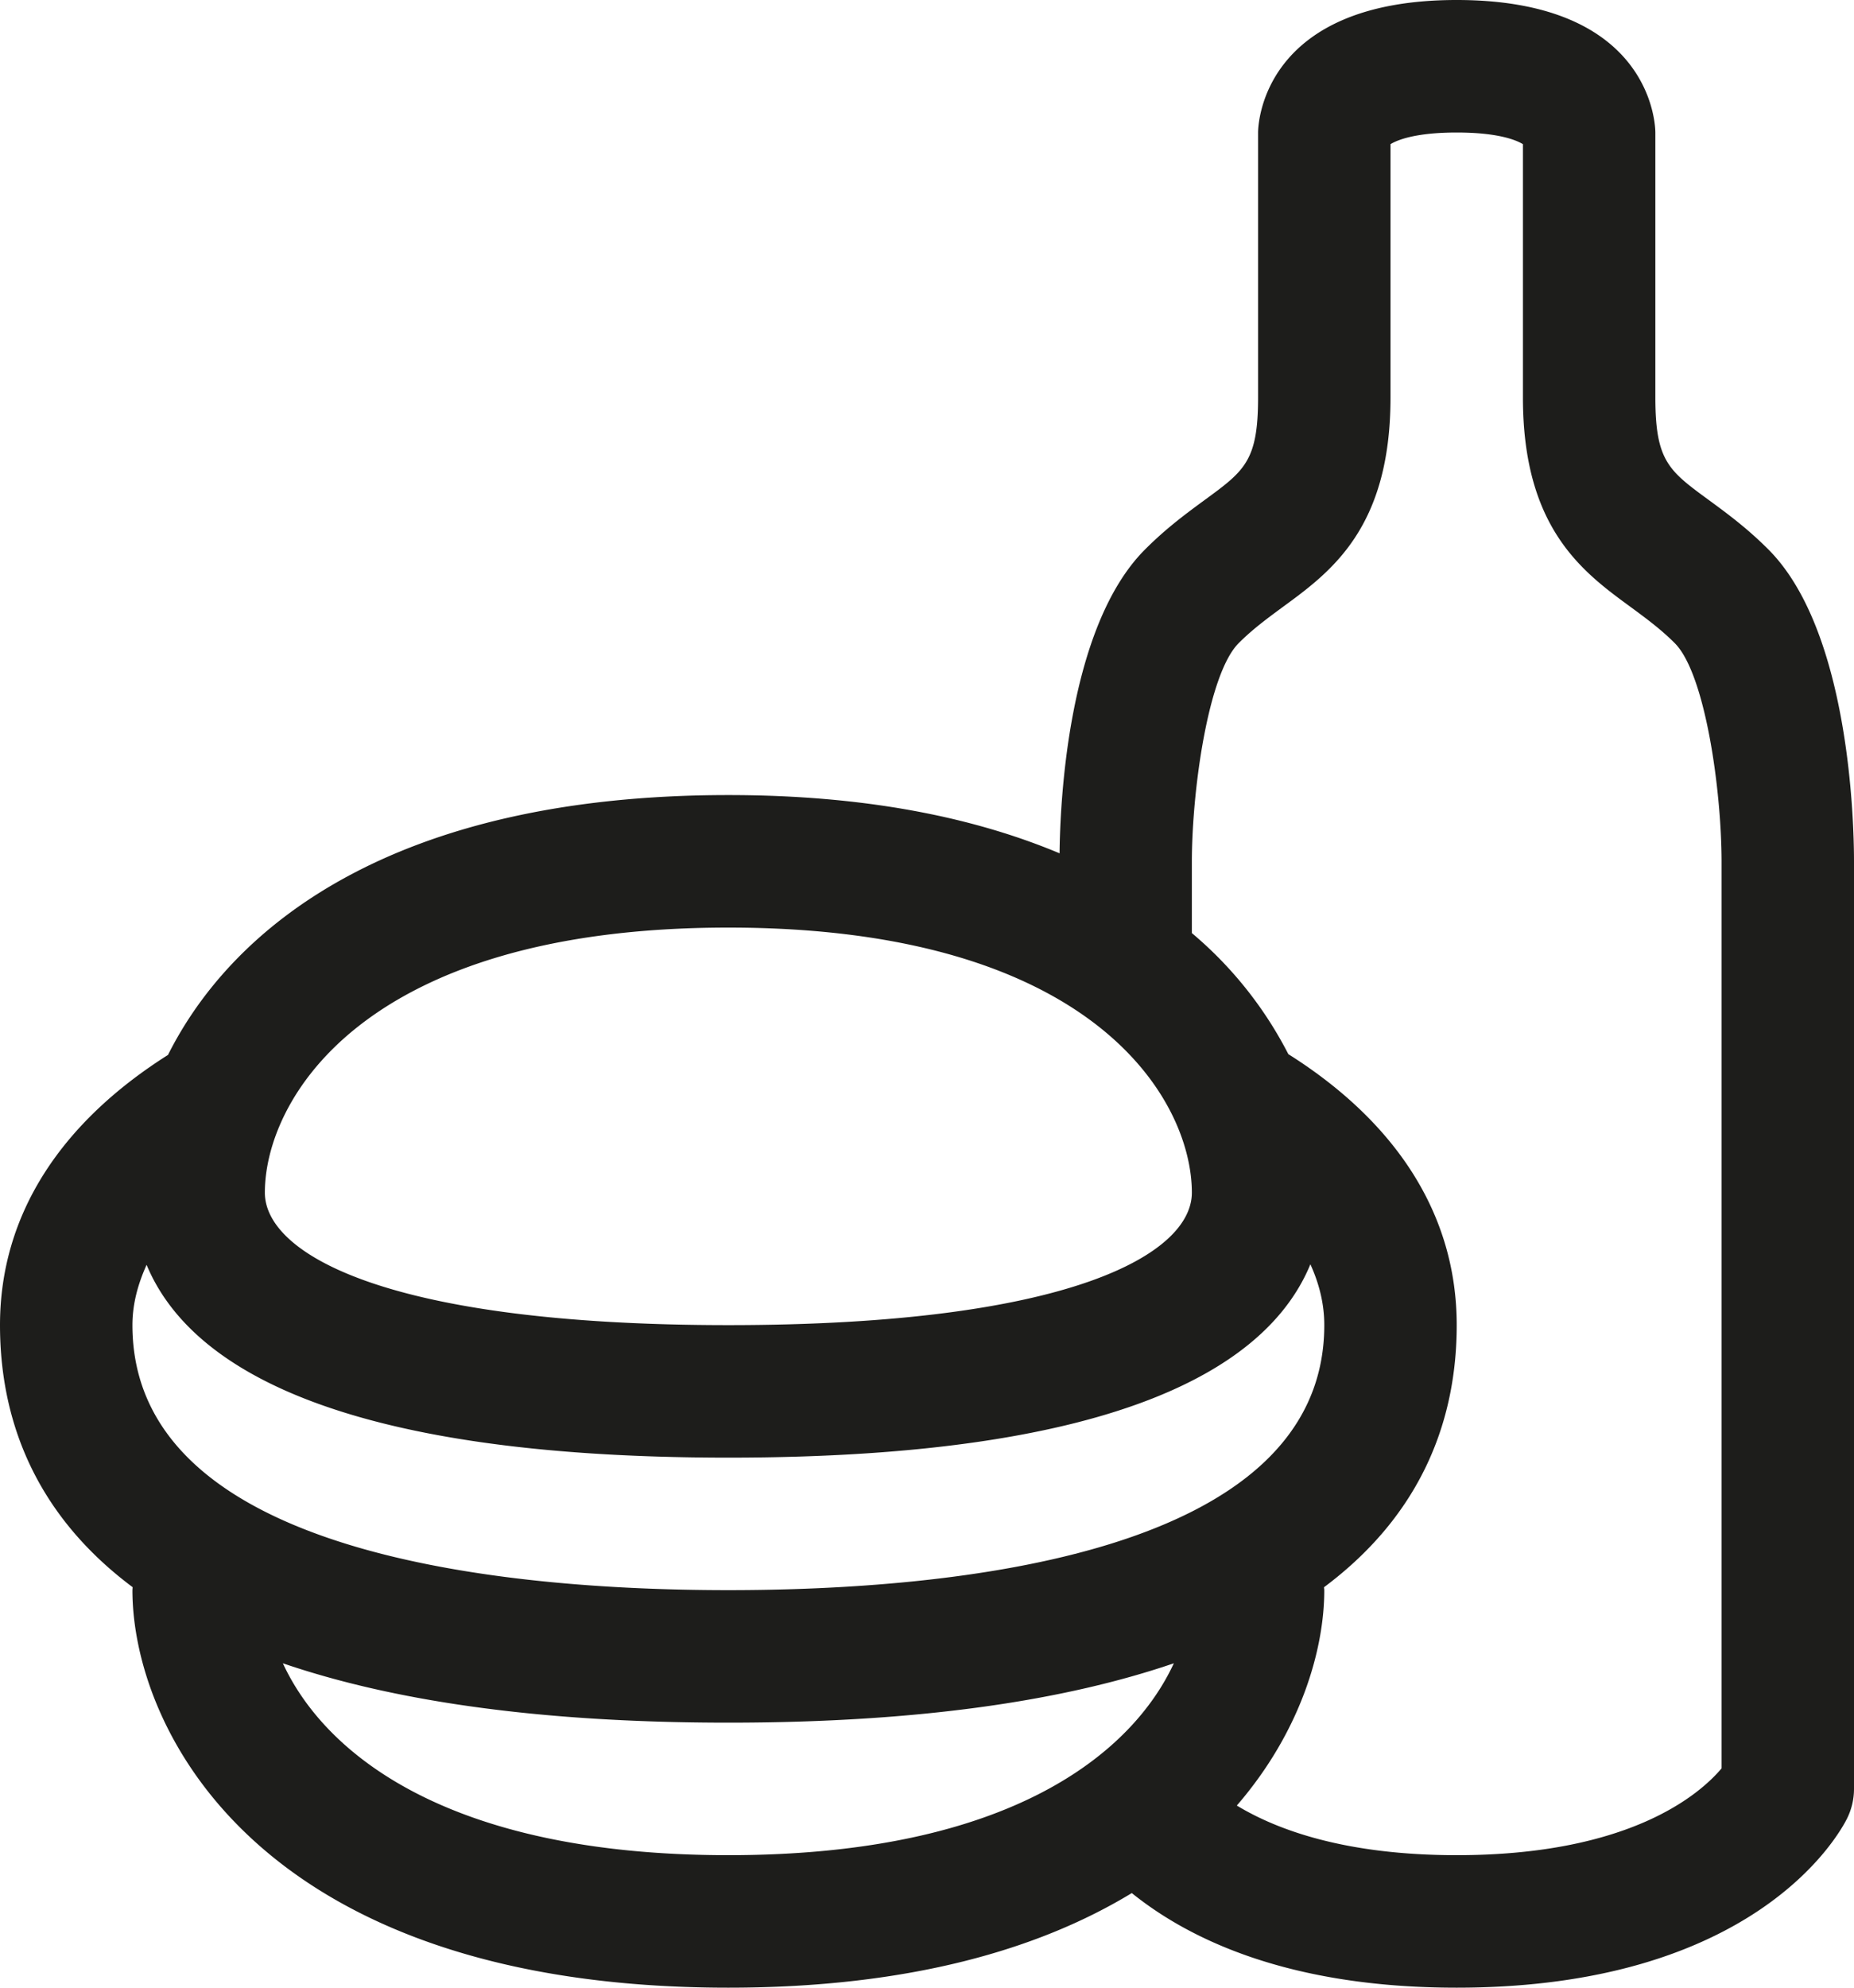 <svg xmlns="http://www.w3.org/2000/svg" width="28" height="30" viewBox="0 0 28 30">
    <path fill="#1D1D1B" fill-rule="evenodd" d="M26 26.69c-.323.383-1.375 1.31-4 1.31-1.678 0-2.71-.379-3.321-.749C19.647 26.132 20 24.894 20 24c0-.015-.004-.03-.004-.044C21.535 22.808 22 21.342 22 20c0-1.671-.916-3.065-2.543-4.09A5.911 5.911 0 0 0 18 14.083v-1.082c.002-1.087.248-2.835.707-3.294.214-.214.435-.375.668-.547C20.1 8.63 21 7.971 21 6V2.176c.096-.059.368-.176 1-.176s.904.117 1 .176V6c0 1.971.9 2.63 1.625 3.16.233.172.454.333.668.547.459.459.705 2.207.707 3.293v13.69zM4.272 25.104C5.887 25.656 8.065 26 11 26c2.935 0 5.112-.344 6.728-.896C17.105 26.449 15.266 28 11 28s-6.106-1.551-6.728-2.896zM2.214 19.09C2.838 20.591 5.015 22 11 22c5.995 0 8.17-1.414 8.79-2.918.133.292.21.597.21.918 0 3.48-5.639 4-9 4-3.361 0-9-.52-9-4 0-.319.083-.62.214-.91zM11 14c5.537 0 7 2.616 7 4 0 .922-1.833 2-7 2s-7-1.078-7-2c0-1.384 1.463-4 7-4zm15.707-5.707c-.322-.323-.63-.548-.901-.747C25.203 7.105 25 6.957 25 6V2c0-.082-.034-2-3-2s-3 1.918-3 2v4c0 .957-.203 1.105-.806 1.546-.271.199-.579.424-.901.747-1.172 1.171-1.283 3.838-1.291 4.586C14.728 12.345 13.096 12 11 12c-5.103 0-7.506 2.015-8.463 3.922C.918 16.946 0 18.334 0 20c0 1.341.465 2.807 2.003 3.955L2 24c0 2.075 1.881 6 9 6 2.751 0 4.712-.589 6.093-1.428C17.946 29.259 19.445 30 22 30c4.488 0 5.764-2.292 5.895-2.553.069-.139.105-.292.105-.447V13c0-.571-.063-3.477-1.293-4.707z"/>
</svg>
